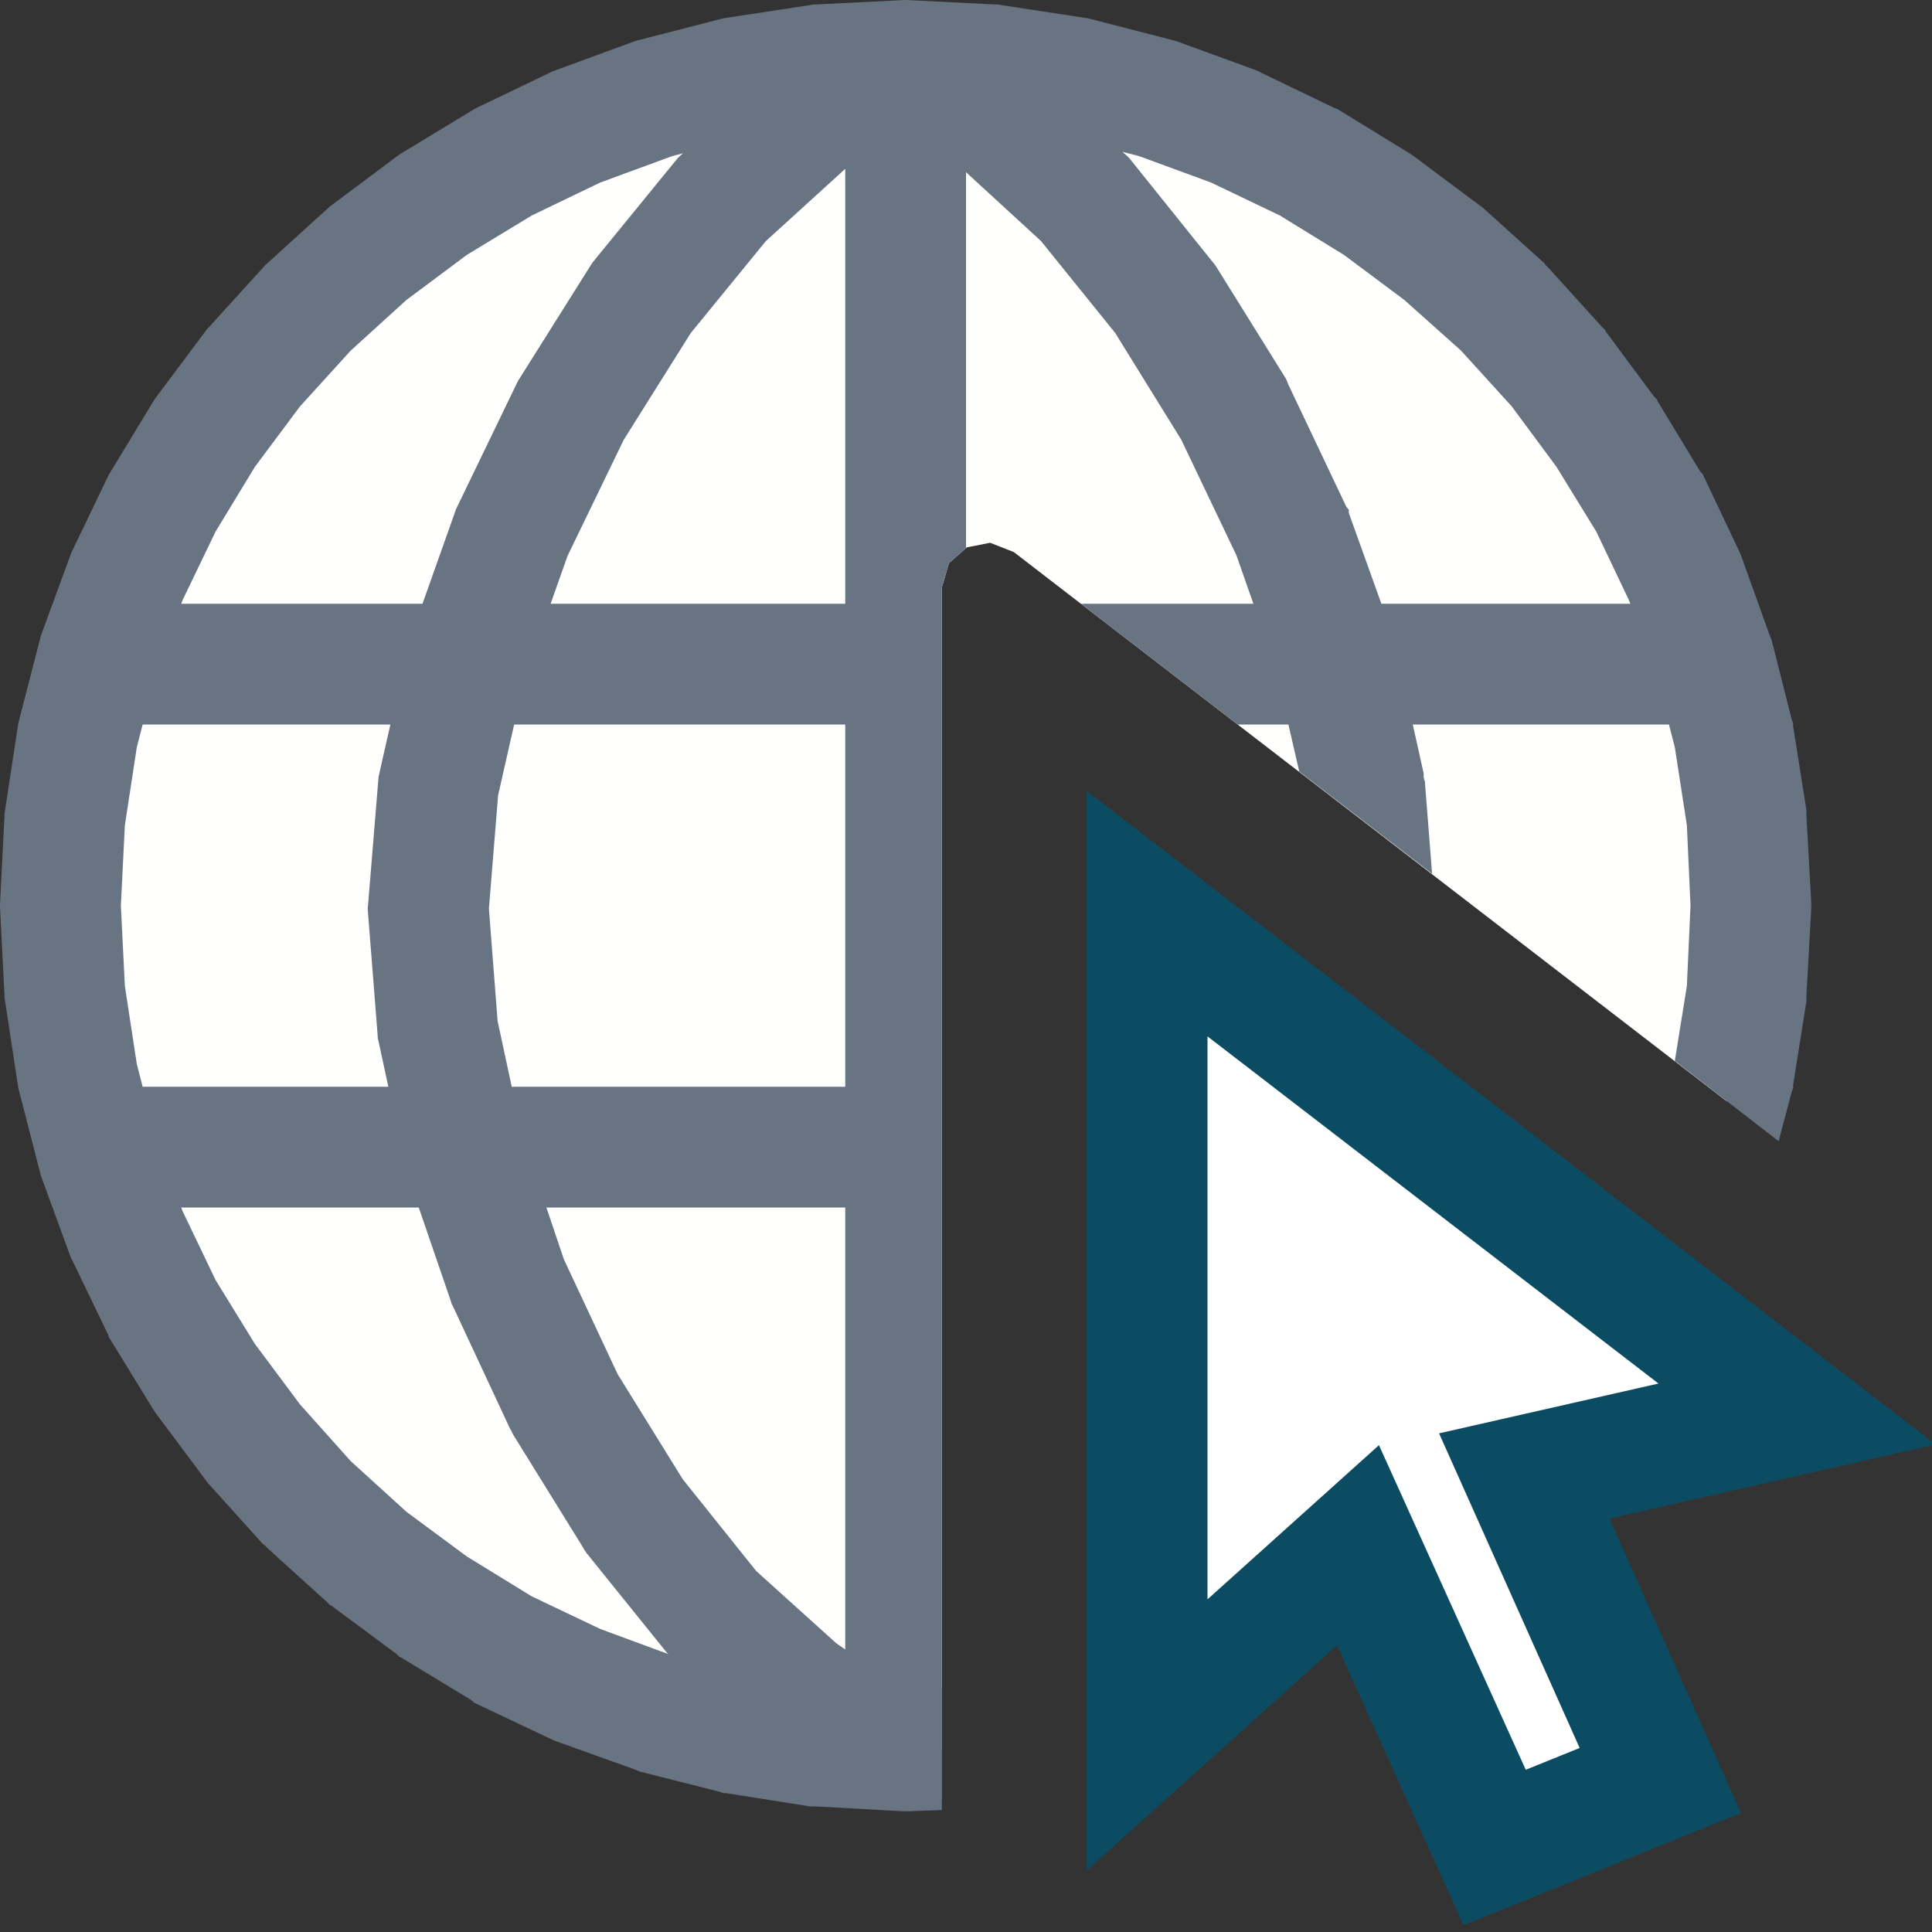 <?xml version="1.0" encoding="UTF-8"?>
<!DOCTYPE svg PUBLIC "-//W3C//DTD SVG 1.1//EN" "http://www.w3.org/Graphics/SVG/1.1/DTD/svg11.dtd">
<svg version="1.1" id="Layer_1" xmlns="http://www.w3.org/2000/svg" xmlns:xlink="http://www.w3.org/1999/xlink" x="0px" y="0px" width="16px" height="16px" viewBox="0 0 16 16" enable-background="new 0 0 16 16" xml:space="preserve">
  <rect x="0" y="0" width="16" height="16" fill="#333333" stroke="none"/>
  <g id="main">
    <g id="icon">
      <path d="M6.784,0.536L6.089,0.642L5.418,0.815L4.775,1.05L4.163,1.345L3.586,1.696L3.047,2.098L2.55,2.55L2.098,3.047L1.696,3.586L1.345,4.163L1.05,4.775L0.815,5.418L0.642,6.089L0.536,6.784L0.5,7.5L0.536,8.216L0.642,8.911L0.815,9.582L1.05,10.22L1.345,10.84L1.696,11.41L2.098,11.95L2.55,12.45L3.047,12.9L3.586,13.3L4.163,13.66L4.775,13.95L5.418,14.19L6.089,14.36L6.784,14.46L7.5,14.5L7.8,14.48L7.8,4.865L7.859,4.663L8.007,4.533L8.2,4.495L8.396,4.572L14.3,9.12L14.36,8.911L14.46,8.216L14.5,7.5L14.46,6.784L14.36,6.089L14.19,5.418L13.95,4.775L13.66,4.163L13.3,3.586L12.9,3.047L12.45,2.55L11.95,2.098L11.41,1.696L10.84,1.345L10.22,1.05L9.582,0.815L8.911,0.642L8.216,0.536L7.5,0.5zz" fill="#FFFFFE"/>
      <path d="M7.475,0.001L6.759,0.037L6.734,0.038L6.709,0.042L6.014,0.148L5.989,0.152L5.965,0.158L5.294,0.331L5.27,0.337L5.246,0.345L4.604,0.581L4.58,0.589L4.558,0.6L3.946,0.894L3.925,0.905L3.904,0.918L3.327,1.268L3.306,1.281L3.287,1.295L2.748,1.698L2.729,1.712L2.711,1.729L2.214,2.18L2.196,2.196L2.18,2.214L1.729,2.711L1.712,2.729L1.698,2.748L1.295,3.287L1.281,3.306L1.268,3.327L0.918,3.904L0.905,3.925L0.894,3.946L0.6,4.558L0.589,4.58L0.581,4.604L0.345,5.246L0.337,5.27L0.331,5.294L0.158,5.965L0.152,5.989L0.148,6.014L0.042,6.709L0.038,6.734L0.037,6.759L0.001,7.475L-0,7.488L0,7.512L0.001,7.525L0.037,8.241L0.038,8.266L0.042,8.291L0.148,8.986L0.152,9.011L0.158,9.035L0.331,9.706L0.337,9.73L0.345,9.754L0.581,10.4L0.589,10.42L0.6,10.44L0.894,11.05L0.905,11.08L0.918,11.1L1.268,11.67L1.281,11.69L1.295,11.71L1.698,12.25L1.712,12.27L1.729,12.29L2.18,12.79L2.196,12.8L2.214,12.82L2.711,13.27L2.729,13.29L2.748,13.3L3.287,13.7L3.306,13.72L3.327,13.73L3.904,14.08L3.925,14.1L3.946,14.11L4.558,14.4L4.58,14.41L4.604,14.42L5.246,14.65L5.27,14.66L5.294,14.67L5.965,14.84L5.989,14.85L6.014,14.85L6.709,14.96L6.734,14.96L6.759,14.96L7.475,15L7.5,15L7.525,15L7.8,14.99L7.8,13.98L7.5,14L6.835,13.97L6.188,13.87L5.566,13.71L4.97,13.49L4.403,13.22L3.866,12.89L3.366,12.52L2.904,12.1L2.484,11.63L2.111,11.13L1.785,10.6L1.512,10.03L1.293,9.434L1.133,8.812L1.034,8.165L1.001,7.5L1.034,6.835L1.133,6.188L1.293,5.566L1.512,4.97L1.785,4.403L2.111,3.866L2.484,3.366L2.904,2.904L3.366,2.484L3.866,2.111L4.403,1.785L4.97,1.512L5.566,1.293L6.188,1.133L6.835,1.034L7.5,1.001L8.165,1.034L8.812,1.133L9.434,1.293L10.03,1.512L10.6,1.785L11.13,2.111L11.63,2.484L12.1,2.904L12.52,3.366L12.89,3.866L13.22,4.403L13.49,4.97L13.71,5.566L13.87,6.188L13.97,6.835L14,7.5L13.97,8.165L13.87,8.786L14.73,9.451L14.84,9.035L14.85,9.011L14.85,8.986L14.96,8.291L14.96,8.266L14.96,8.241L15,7.525L15,7.5L15,7.475L14.96,6.759L14.96,6.734L14.96,6.709L14.85,6.014L14.85,5.989L14.84,5.965L14.67,5.294L14.66,5.27L14.65,5.246L14.42,4.604L14.41,4.58L14.4,4.558L14.11,3.946L14.1,3.925L14.08,3.904L13.73,3.327L13.72,3.306L13.7,3.287L13.3,2.748L13.29,2.729L13.27,2.711L12.82,2.214L12.8,2.196L12.79,2.18L12.29,1.729L12.27,1.712L12.25,1.698L11.71,1.295L11.69,1.281L11.67,1.268L11.1,0.918L11.08,0.905L11.05,0.894L10.44,0.6L10.42,0.589L10.4,0.581L9.754,0.345L9.73,0.337L9.706,0.331L9.035,0.158L9.011,0.152L8.986,0.148L8.291,0.042L8.266,0.038L8.241,0.037L7.525,0.001L7.512,0L7.488,0zz" fill="#697483"/>
      <path d="M6.851,0.288L6.826,0.302L6.804,0.317L6.423,0.578L6.395,0.597L6.369,0.621L5.642,1.282L5.615,1.307L5.591,1.336L4.925,2.152L4.906,2.176L4.889,2.202L4.303,3.134L4.288,3.158L4.276,3.183L3.788,4.193L3.776,4.218L3.767,4.244L3.499,5L0.9,5L0.9,6L3.233,6L3.142,6.402L3.135,6.436L3.132,6.471L3.049,7.484L3.045,7.524L3.048,7.564L3.127,8.567L3.129,8.6L3.137,8.633L3.216,9L0.9,9L0.9,10L3.468,10L3.732,10.77L3.741,10.8L3.752,10.82L4.223,11.83L4.235,11.85L4.249,11.88L4.819,12.8L4.836,12.83L4.856,12.86L5.509,13.67L5.534,13.7L5.562,13.72L6.284,14.38L6.311,14.4L6.341,14.42L6.722,14.68L6.746,14.69L6.772,14.71L7.164,14.91L7.374,14.5L7.551,14.5L7.761,14.91L7.8,14.89L7.8,4.865L7.859,4.663L8,4.539L8,1.426L8.621,1.996L9.236,2.758L9.782,3.64L10.24,4.6L10.38,5L8.952,5L10.25,6L10.67,6L10.76,6.39L11.86,7.236L11.8,6.472L11.79,6.438L11.79,6.404L11.7,6L14.1,6L14.1,5L11.44,5L11.17,4.247L11.17,4.221L11.15,4.197L10.67,3.186L10.66,3.161L10.65,3.137L10.07,2.205L10.05,2.178L10.03,2.154L9.375,1.338L9.352,1.309L9.324,1.283L8.602,0.622L8.577,0.598L8.548,0.578L8.169,0.318L8.146,0.302L8.121,0.289L7.733,0.081L7.509,0.5L7.463,0.5L7.239,0.081zM7,5L4.56,5L4.7,4.604L5.165,3.643L5.72,2.759L6.342,1.997L7,1.398zM7,6L7,9L4.238,9L4.121,8.456L4.049,7.526L4.125,6.587L4.258,6zM7,10L7,13.66L6.927,13.61L6.262,13.01L5.654,12.25L5.115,11.38L4.67,10.43L4.525,10zz" fill="#697483"/>
    </g>
    <g id="overlay">
      <path d="M9.5,14.367v-6.8l5.382,4.143l-2.259,0.513l1.127,2.522L12.378,15.3l-1.132,-2.503L9.5,14.367z" fill="#FFFFFF" stroke="#0C4C63" stroke-width="1" stroke-miterlimit="10"/>
    </g>
  </g>
</svg>
